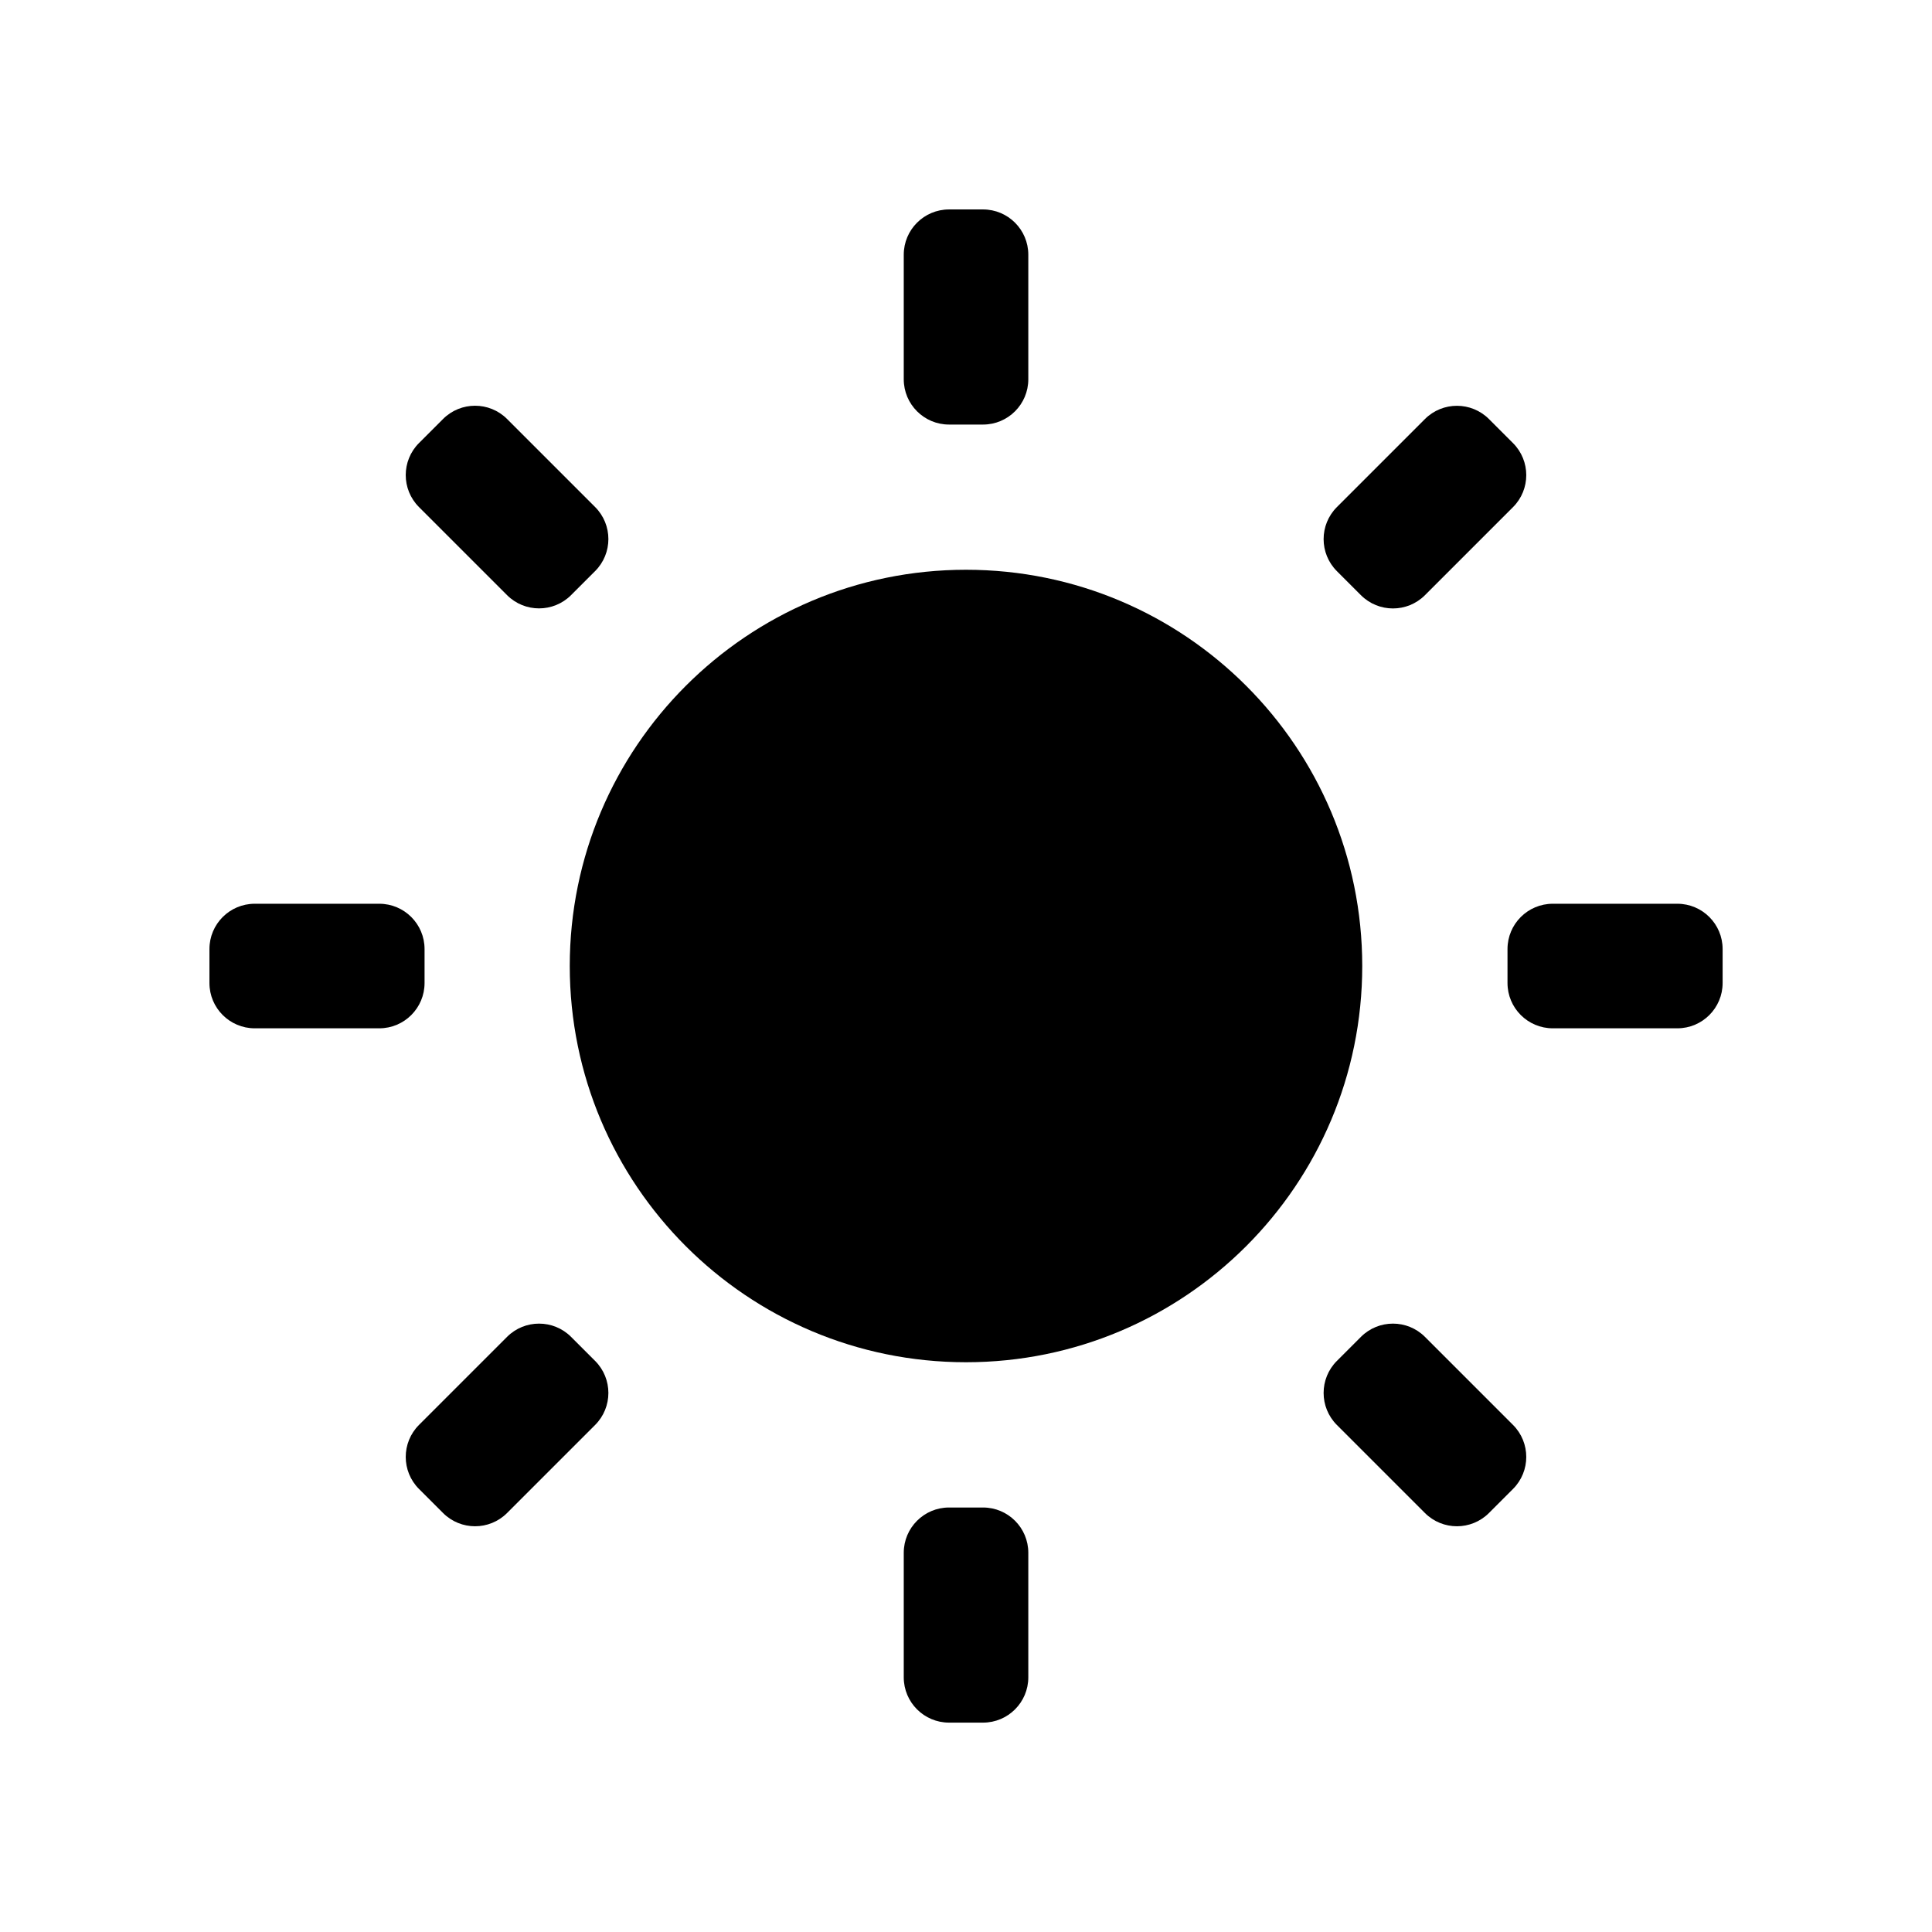 <!-- Generated by IcoMoon.io -->
<svg version="1.1" xmlns="http://www.w3.org/2000/svg" width="100%" height="100%" viewBox="0 0 32 32">
<title>icon_afternoon</title>
<path d="M15.719 3.469h0.563c0.414 0 0.75 0.336 0.75 0.75v2.063c0 0.414-0.336 0.75-0.75 0.75h-0.563c-0.414 0-0.75-0.336-0.75-0.75v-2.063c0-0.414 0.336-0.75 0.75-0.75z"></path>
<path d="M6.94 7.338l0.398-0.398c0.293-0.293 0.768-0.293 1.061 0l1.458 1.458c0.293 0.293 0.293 0.768 0 1.061l-0.398 0.398c-0.293 0.293-0.768 0.293-1.061 0l-1.458-1.458c-0.293-0.293-0.293-0.768 0-1.061z"></path>
<path d="M4.219 14.969h2.063c0.414 0 0.75 0.336 0.75 0.75v0.563c0 0.414-0.336 0.75-0.75 0.75h-2.063c-0.414 0-0.75-0.336-0.75-0.75v-0.563c0-0.414 0.336-0.75 0.75-0.75z"></path>
<path d="M6.94 23.601l1.458-1.458c0.293-0.293 0.768-0.293 1.061 0l0.398 0.398c0.293 0.293 0.293 0.768 0 1.061l-1.458 1.458c-0.293 0.293-0.768 0.293-1.061 0l-0.398-0.398c-0.293-0.293-0.293-0.768 0-1.061z"></path>
<path d="M15.719 24.969h0.563c0.414 0 0.75 0.336 0.75 0.75v2.063c0 0.414-0.336 0.75-0.75 0.75h-0.563c-0.414 0-0.75-0.336-0.75-0.75v-2.063c0-0.414 0.336-0.75 0.75-0.75z"></path>
<path d="M22.143 22.541l0.398-0.398c0.293-0.293 0.768-0.293 1.061 0l1.458 1.458c0.293 0.293 0.293 0.768 0 1.061l-0.398 0.398c-0.293 0.293-0.768 0.293-1.061 0l-1.458-1.458c-0.293-0.293-0.293-0.768 0-1.061z"></path>
<path d="M25.719 14.969h2.063c0.414 0 0.75 0.336 0.75 0.75v0.563c0 0.414-0.336 0.75-0.75 0.75h-2.063c-0.414 0-0.75-0.336-0.75-0.75v-0.563c0-0.414 0.336-0.75 0.75-0.75z"></path>
<path d="M22.143 8.399l1.458-1.458c0.293-0.293 0.768-0.293 1.061 0l0.398 0.398c0.293 0.293 0.293 0.768 0 1.061l-1.458 1.458c-0.293 0.293-0.768 0.293-1.061 0l-0.398-0.398c-0.293-0.293-0.293-0.768 0-1.061z"></path>
<path d="M22.563 16c0 3.624-2.938 6.563-6.563 6.563s-6.563-2.938-6.563-6.563c0-3.624 2.938-6.563 6.563-6.563s6.563 2.938 6.563 6.563z"></path>
</svg>
